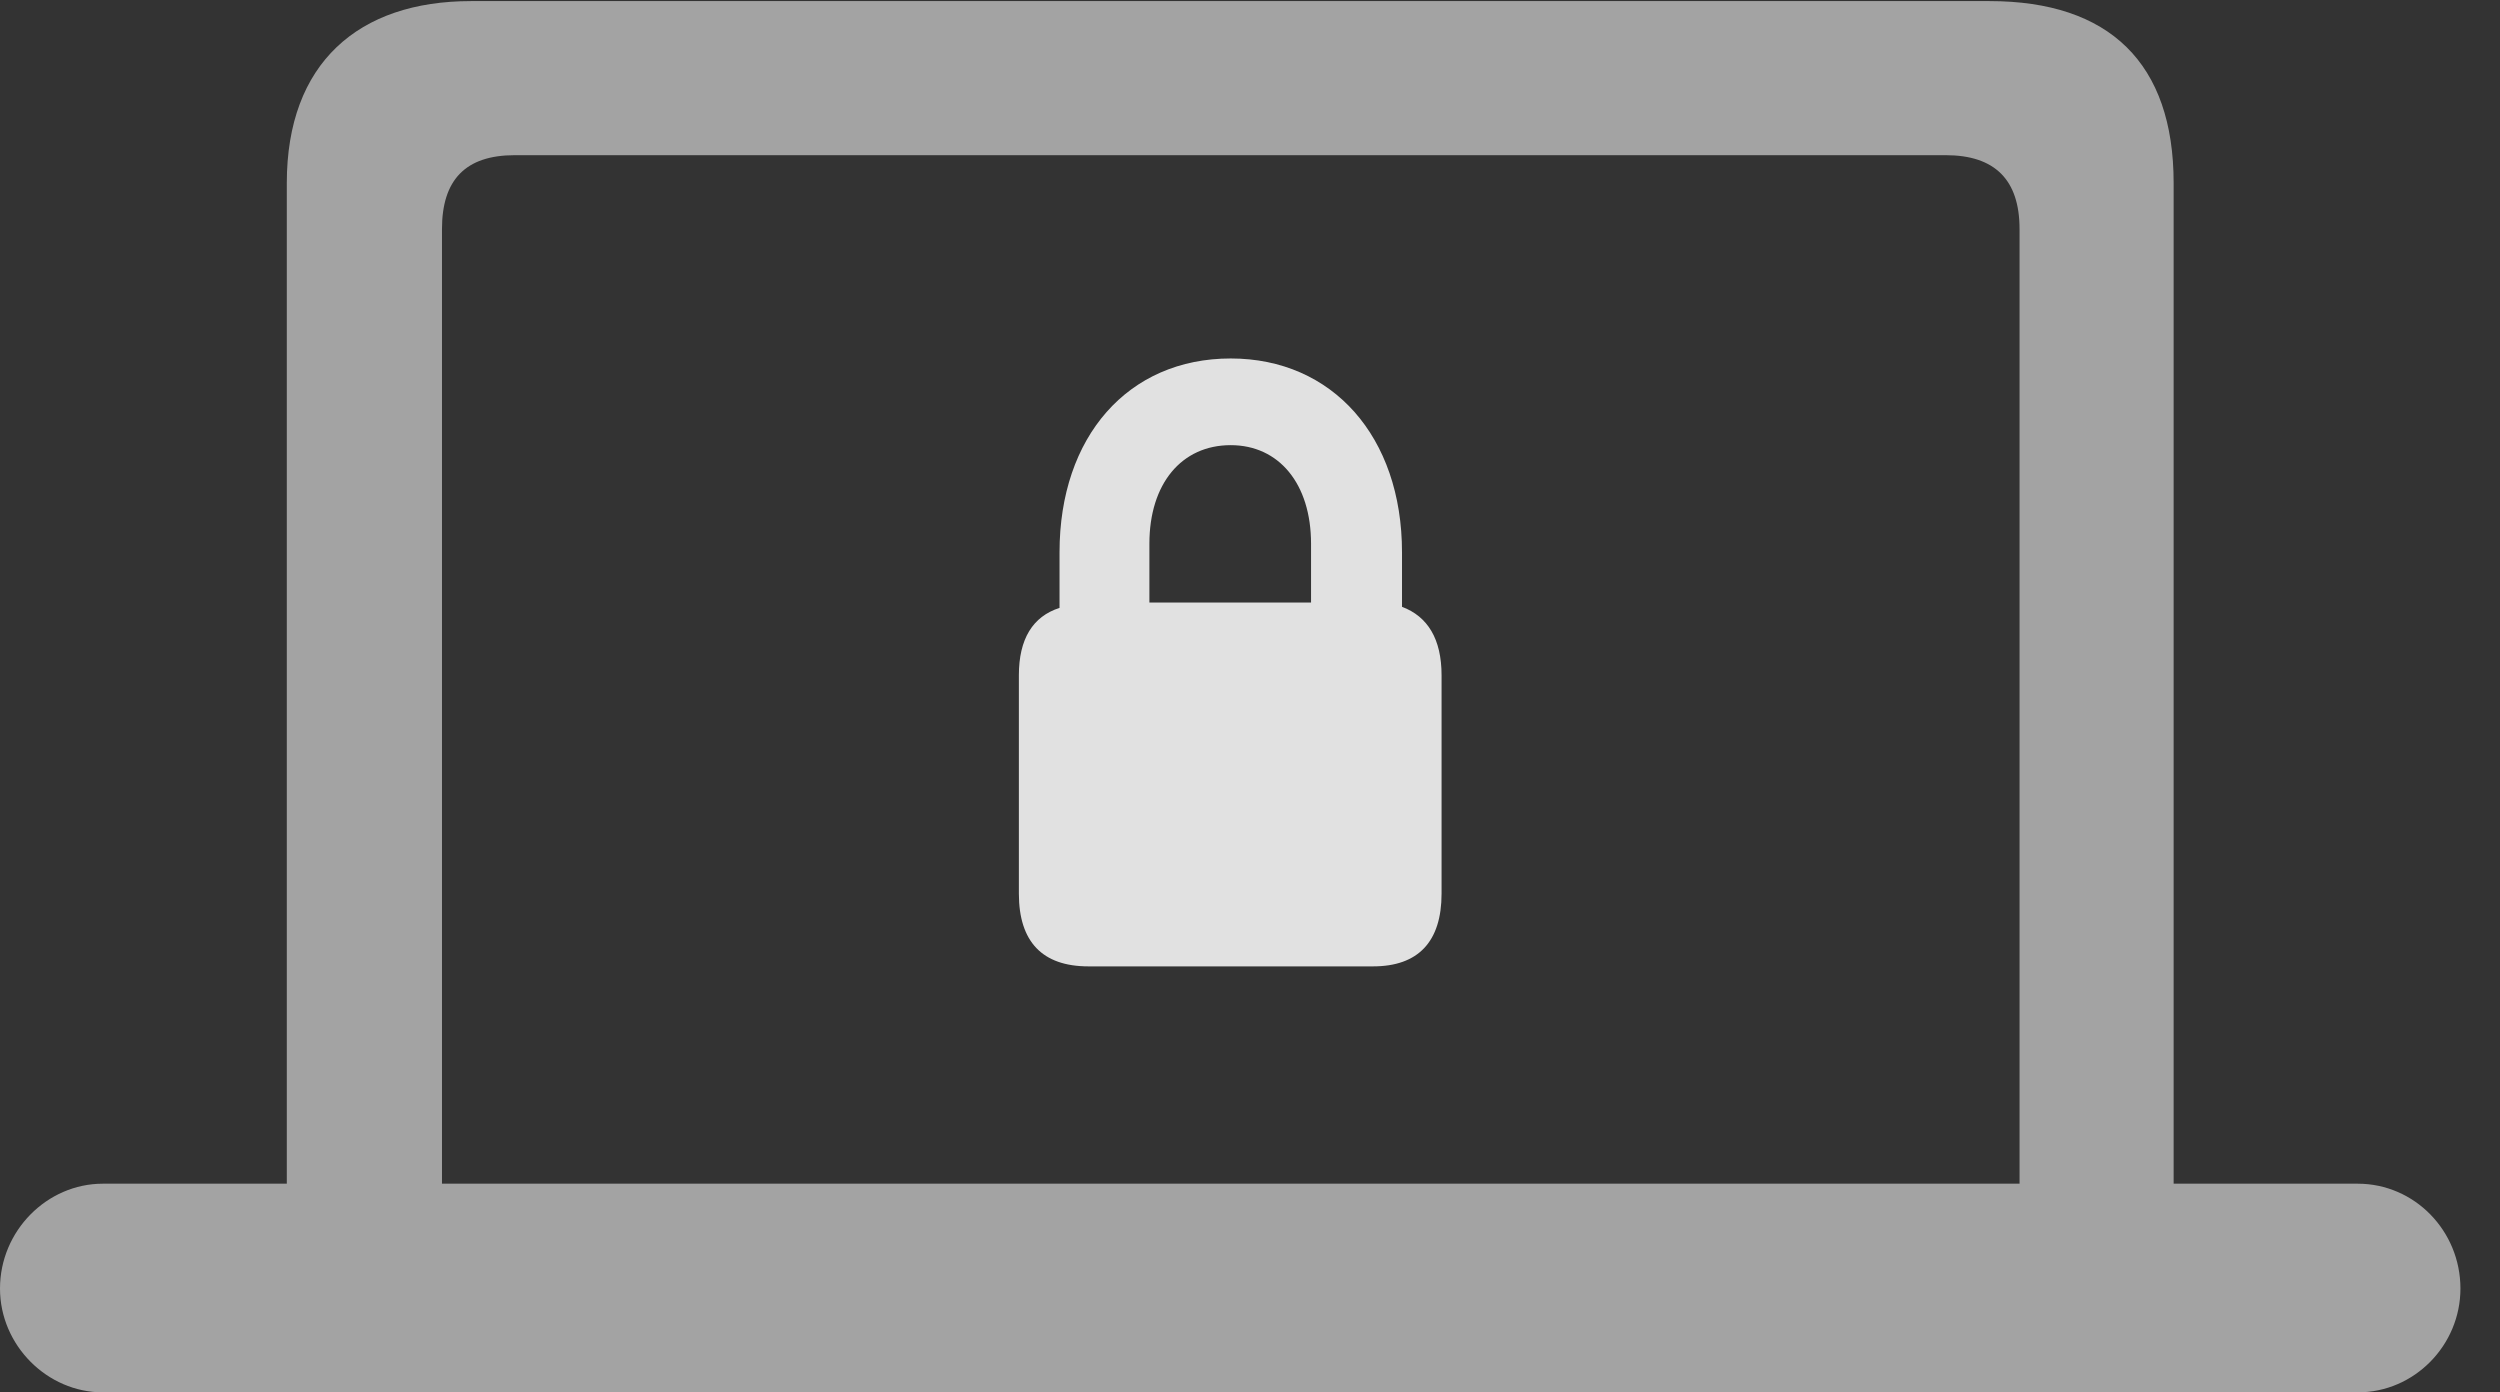 <?xml version="1.0" encoding="UTF-8"?>
<!--Generator: Apple Native CoreSVG 232.5-->
<!DOCTYPE svg
PUBLIC "-//W3C//DTD SVG 1.1//EN"
       "http://www.w3.org/Graphics/SVG/1.1/DTD/svg11.dtd">
<svg version="1.1" xmlns="http://www.w3.org/2000/svg" xmlns:xlink="http://www.w3.org/1999/xlink" width="22.812" height="12.705">
 <rect width="100%" height="100%" fill="#333333" stroke="none"/>
 <g>
  <rect height="12.705" opacity="0" width="22.812" x="0" y="0"/>
  <path d="M0 11.758C0 12.275 0.43 12.705 0.938 12.705L21.514 12.705C22.031 12.705 22.451 12.275 22.451 11.758C22.451 11.23 22.031 10.801 21.514 10.801L19.834 10.801L19.834 1.67C19.834 0.576 19.248 0.01 18.154 0.01L4.297 0.01C3.271 0.01 2.617 0.576 2.617 1.67L2.617 10.801L0.938 10.801C0.43 10.801 0 11.23 0 11.758ZM4.033 10.801L4.033 2.09C4.033 1.641 4.248 1.416 4.697 1.416L17.754 1.416C18.203 1.416 18.428 1.641 18.428 2.09L18.428 10.801Z" fill="#ffffff" fill-opacity="0.55"/>
  <path d="M9.932 8.818L12.529 8.818C12.94 8.818 13.154 8.594 13.154 8.154L13.154 6.162C13.154 5.83 13.027 5.625 12.793 5.537L12.793 5.039C12.793 3.984 12.158 3.271 11.23 3.271C10.293 3.271 9.668 3.984 9.668 5.039L9.668 5.547C9.424 5.625 9.297 5.83 9.297 6.162L9.297 8.154C9.297 8.594 9.512 8.818 9.932 8.818ZM10.488 5.498L10.488 4.961C10.488 4.414 10.781 4.062 11.23 4.062C11.67 4.062 11.963 4.414 11.963 4.961L11.963 5.498Z" fill="#ffffff" fill-opacity="0.85"/>
 </g>
</svg>
